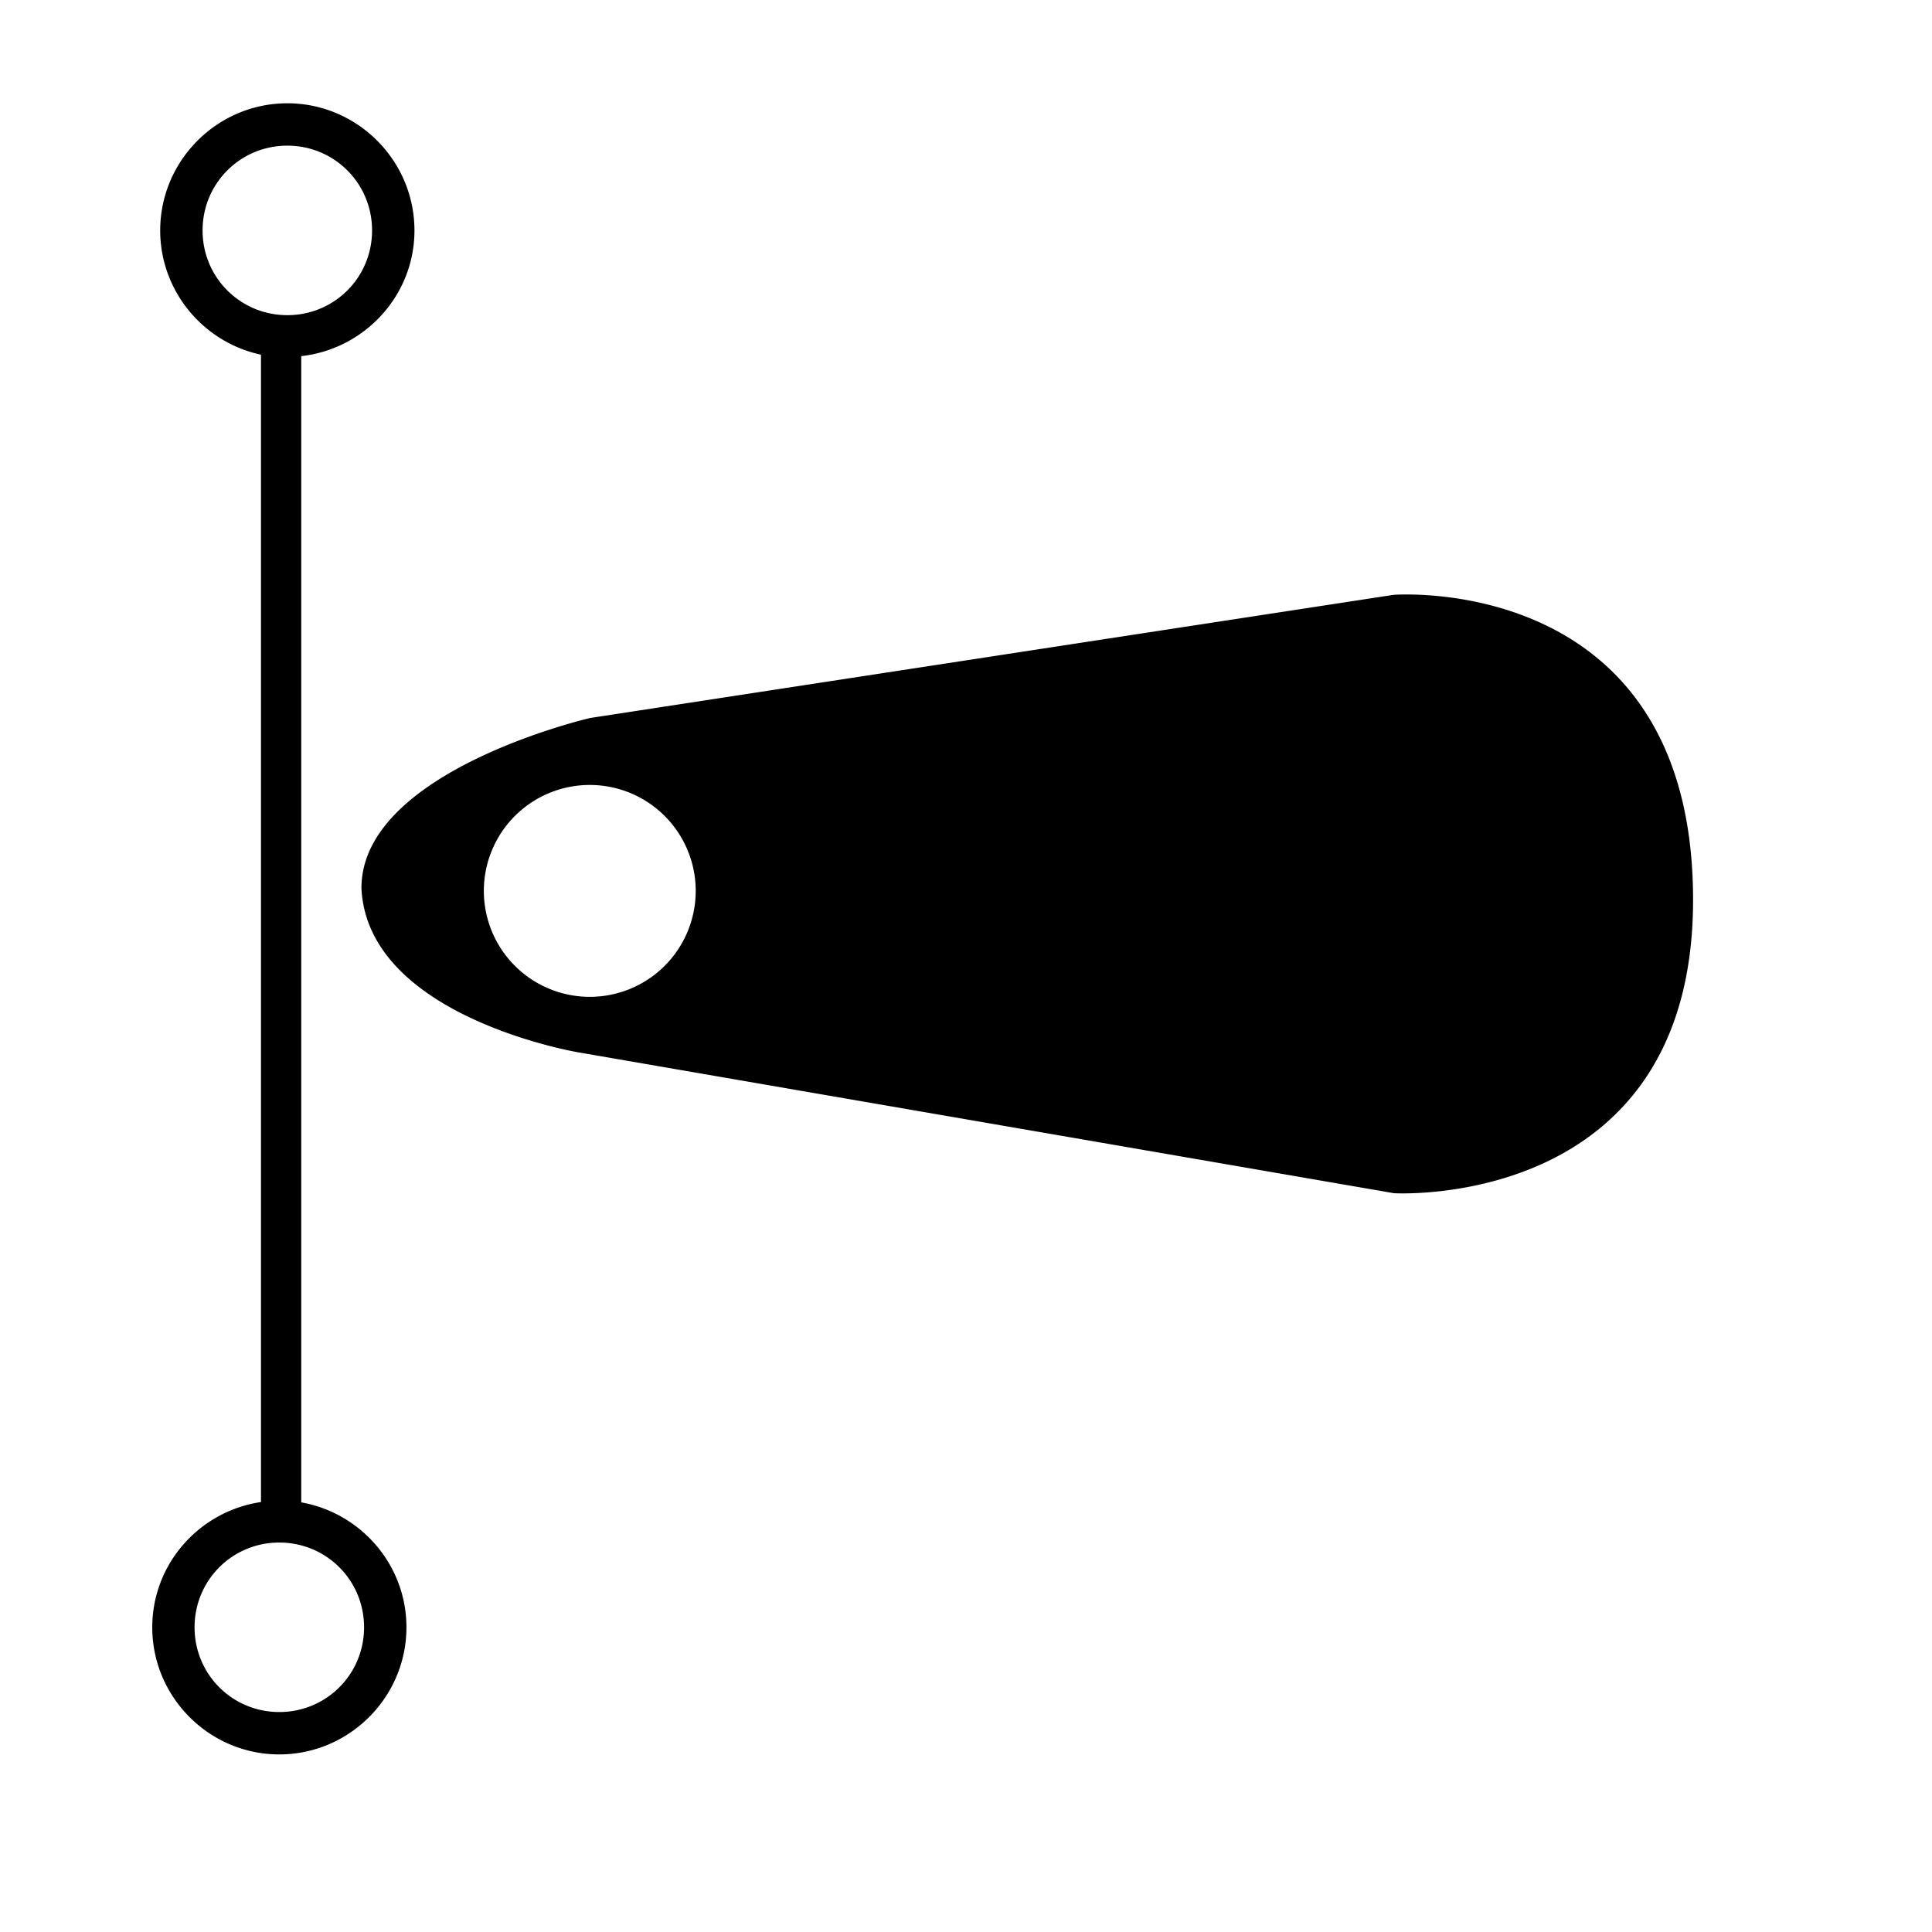 <?xml version="1.0" encoding="UTF-8" standalone="no"?>
<!-- Created with Inkscape (http://www.inkscape.org/) -->

<svg
   xmlns:dc="http://purl.org/dc/elements/1.1/"
   xmlns:cc="http://creativecommons.org/ns#"
   xmlns:rdf="http://www.w3.org/1999/02/22-rdf-syntax-ns#"
   xmlns:svg="http://www.w3.org/2000/svg"
   xmlns="http://www.w3.org/2000/svg"
   xmlns:sodipodi="http://sodipodi.sourceforge.net/DTD/sodipodi-0.dtd"
   xmlns:inkscape="http://www.inkscape.org/namespaces/inkscape"
   width="48px"
   height="48px"
   id="svg2985"
   version="1.1"
   inkscape:version="0.91 r13725"
   sodipodi:docname="valvula.svg">
  <defs
     id="defs2987" />
  <sodipodi:namedview
     id="base"
     pagecolor="#ffffff"
     bordercolor="#666666"
     borderopacity="1.0"
     inkscape:pageopacity="0.0"
     inkscape:pageshadow="2"
     inkscape:zoom="6.8611891"
     inkscape:cx="20.862909"
     inkscape:cy="28.393834"
     inkscape:current-layer="layer1"
     showgrid="true"
     inkscape:grid-bbox="true"
     inkscape:document-units="px"
     inkscape:snap-center="false"
     inkscape:window-width="1307"
     inkscape:window-height="744"
     inkscape:window-x="59"
     inkscape:window-y="24"
     inkscape:window-maximized="1"
     showguides="true"
     inkscape:guide-bbox="true"
     inkscape:snap-bbox="true"
     inkscape:snap-grids="false"
     inkscape:snap-to-guides="false"
     inkscape:snap-object-midpoints="true"
     inkscape:snap-midpoints="false">
    <inkscape:grid
       type="xygrid"
       id="grid2995" />
    <sodipodi:guide
       orientation="1,0"
       position="45,29"
       id="guide4007" />
    <sodipodi:guide
       orientation="0,1"
       position="61.068,24.777"
       id="guide4009" />
    <sodipodi:guide
       orientation="1,0"
       position="3,49"
       id="guide4011" />
    <sodipodi:guide
       orientation="0,1"
       position="51,3"
       id="guide4741" />
    <sodipodi:guide
       orientation="0,1"
       position="-2,45"
       id="guide4948" />
    <sodipodi:guide
       orientation="0,1"
       position="53,41"
       id="guide4955" />
    <sodipodi:guide
       orientation="0,1"
       position="52,18"
       id="guide4957" />
    <sodipodi:guide
       orientation="0,1"
       position="52,7"
       id="guide4959" />
  </sodipodi:namedview>
  <g
     id="layer1"
     inkscape:label="Layer 1"
     inkscape:groupmode="layer">
    <path
       style="fill:#000000;fill-rule:evenodd;stroke:none;stroke-width:1px;stroke-linecap:butt;stroke-linejoin:miter;stroke-opacity:1;fill-opacity:1"
       d="M 7.139 2.566 C 5.401 2.566 3.98 3.987 3.98 5.725 C 3.98 7.238 5.058 8.509 6.484 8.812 L 6.484 37.318 C 4.962 37.542 3.783 38.848 3.783 40.43 C 3.783 42.168 5.202 43.588 6.939 43.588 C 8.677 43.588 10.098 42.168 10.098 40.43 C 10.098 38.878 8.964 37.587 7.484 37.326 L 7.484 8.848 C 9.059 8.672 10.297 7.344 10.297 5.725 C 10.297 3.987 8.877 2.566 7.139 2.566 z M 7.139 3.619 C 8.308 3.619 9.244 4.556 9.244 5.725 C 9.244 6.894 8.308 7.83 7.139 7.83 C 5.97 7.83 5.033 6.894 5.033 5.725 C 5.033 4.556 5.97 3.619 7.139 3.619 z M 34.951 14.77 C 34.748 14.77 34.633 14.777 34.633 14.777 L 14.664 17.838 C 14.664 17.838 8.98 19.15 8.98 22.064 C 9.126 25.271 14.373 26.146 14.373 26.146 L 34.633 29.645 C 34.633 29.645 42.064 30.088 42.064 22.357 C 42.064 15.216 36.374 14.77 34.951 14.77 z M 14.652 19.502 A 2.632 2.632 0 0 1 17.285 22.133 A 2.632 2.632 0 0 1 14.652 24.766 A 2.632 2.632 0 0 1 12.021 22.133 A 2.632 2.632 0 0 1 14.652 19.502 z M 6.939 38.324 C 8.108 38.324 9.045 39.261 9.045 40.43 C 9.045 41.599 8.108 42.535 6.939 42.535 C 5.771 42.535 4.834 41.599 4.834 40.43 C 4.834 39.261 5.771 38.324 6.939 38.324 z "
       id="path4224-5-2" />
    <circle
       style="opacity:1;fill:none;fill-opacity:1;stroke:#000000;stroke-width:1.053;stroke-linecap:round;stroke-linejoin:miter;stroke-miterlimit:4;stroke-dasharray:none;stroke-dashoffset:0;stroke-opacity:1"
       id="path3390-7"
       cx="-42.124"
       cy="-0.105"
       r="2.632" />
    <circle
       style="opacity:1;fill:none;fill-opacity:1;stroke:#000000;stroke-width:1.053;stroke-linecap:round;stroke-linejoin:miter;stroke-miterlimit:4;stroke-dasharray:none;stroke-dashoffset:0;stroke-opacity:1"
       id="path3390-3-5"
       cx="-42.322"
       cy="34.599"
       r="2.632" />
    <circle
       style="opacity:1;fill:none;fill-opacity:1;stroke:#000000;stroke-width:1.053;stroke-linecap:round;stroke-linejoin:miter;stroke-miterlimit:4;stroke-dasharray:none;stroke-dashoffset:0;stroke-opacity:1"
       id="path3390-3-6-3"
       cx="-34.61"
       cy="16.304"
       r="2.632" />
    <path
       style="fill:none;fill-rule:evenodd;stroke:#000000;stroke-width:1px;stroke-linecap:butt;stroke-linejoin:miter;stroke-opacity:1"
       d="M -34.598,12.009 -14.63,8.948 c 0,0 7.433,-0.583 7.433,7.579 0,7.731 -7.433,7.287 -7.433,7.287 L -34.889,20.316 c 0,0 -5.247,-0.874 -5.393,-4.081 0,-2.915 5.684,-4.227 5.684,-4.227 z"
       id="path4224-5"
       inkscape:connector-curvature="0"
       sodipodi:nodetypes="ccccccc" />
    <path
       style="fill:none;fill-rule:evenodd;stroke:#000000;stroke-width:1px;stroke-linecap:butt;stroke-linejoin:miter;stroke-opacity:1"
       d="m -42.278,32.178 0,-30"
       id="path4228-6"
       inkscape:connector-curvature="0" />
    <path
       inkscape:connector-curvature="0"
       style="fill:#000000;fill-opacity:1;fill-rule:evenodd;stroke:none;stroke-width:1px;stroke-linecap:butt;stroke-linejoin:miter;stroke-opacity:1"
       d="m 79.97,15.2 c -0.203,0 -0.318,0.008 -0.318,0.008 l -19.969,3.061 c 0,0 -5.684,1.312 -5.684,4.227 0.146,3.206 5.393,4.082 5.393,4.082 l 20.26,3.498 c 0,0 7.432,0.443 7.432,-7.287 0,-7.142 -5.691,-7.588 -7.113,-7.588 z m -20.299,4.732 a 2.632,2.632 0 0 1 2.633,2.631 2.632,2.632 0 0 1 -2.633,2.633 2.632,2.632 0 0 1 -2.631,-2.633 2.632,2.632 0 0 1 2.631,-2.631 z"
       id="path4224-5-2-0" />
  </g>
</svg>
